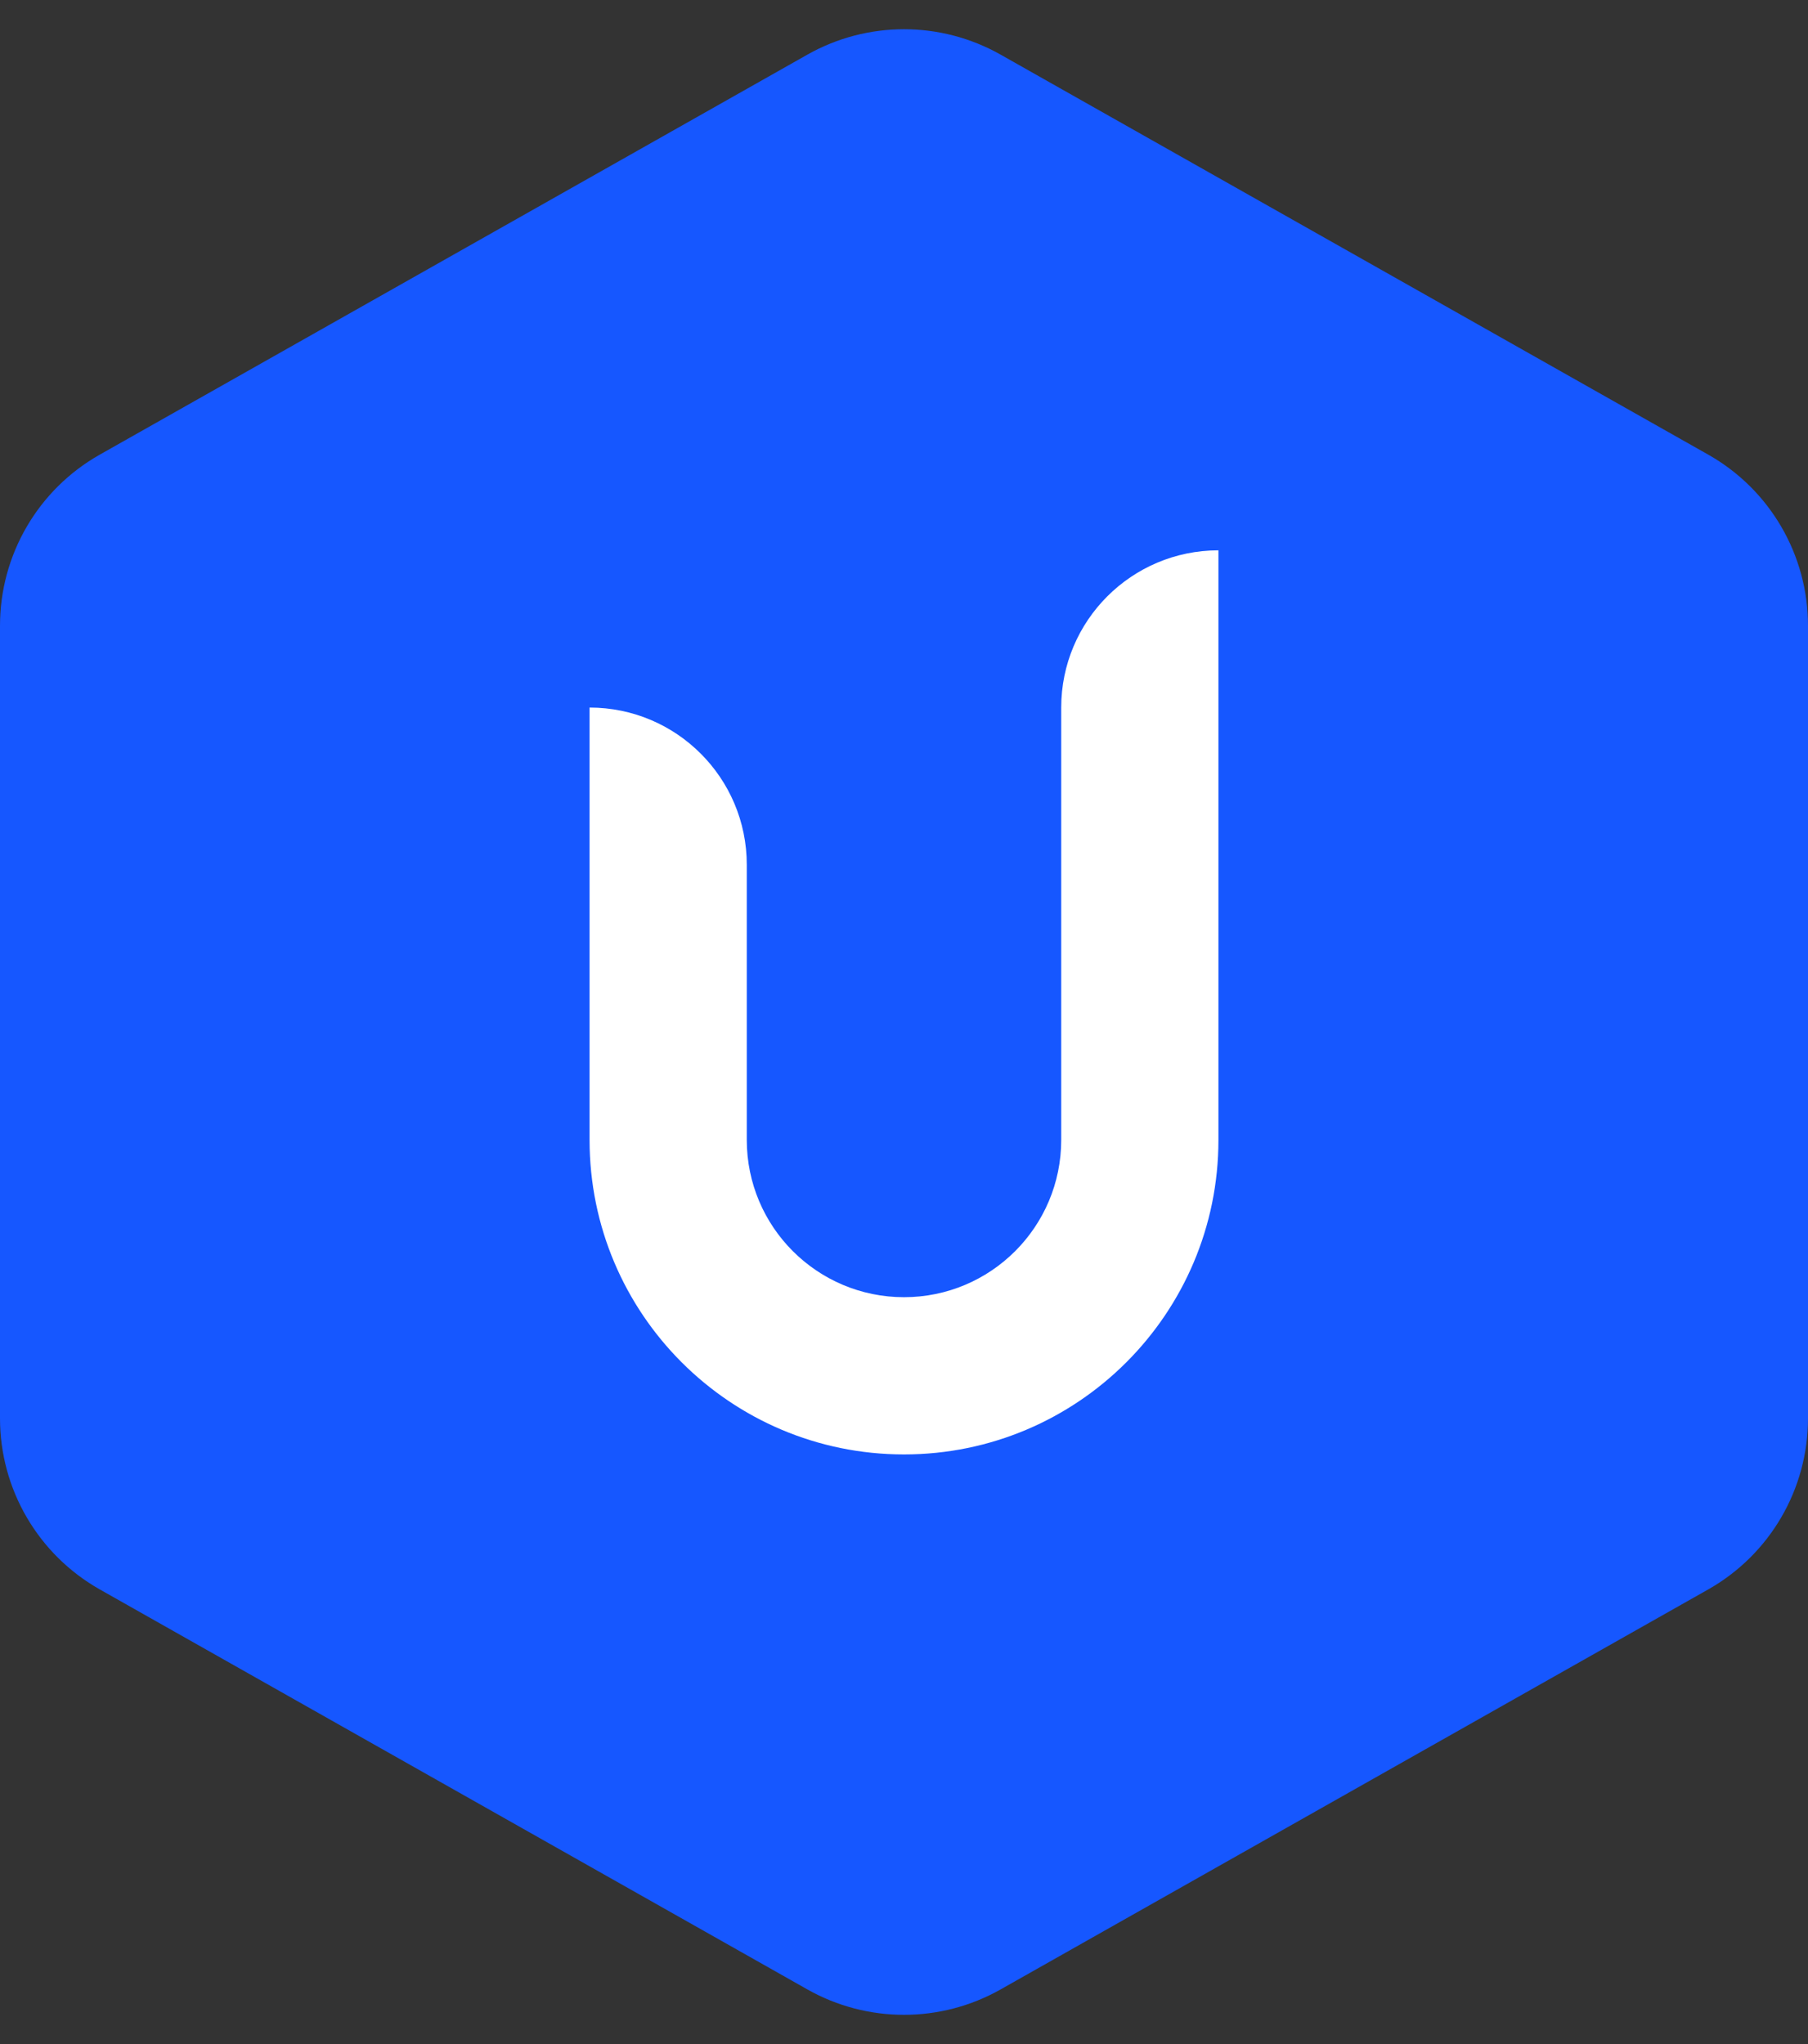 <svg width="46" height="52" viewBox="0 0 46 52" fill="none" xmlns="http://www.w3.org/2000/svg">
<rect x="0" y="0" width="46" height="52" fill="#333333" stroke="none"/>
<path d="M20.54 1.391C22.066 0.528 23.934 0.528 25.46 1.391L43.46 11.565C45.03 12.451 46 14.115 46 15.917V36.083C46 37.885 45.03 39.548 43.46 40.435L25.46 50.609C23.934 51.472 22.066 51.472 20.54 50.609L2.54 40.435C0.97 39.548 0 37.885 0 36.083V15.917C0 14.115 0.97 12.451 2.54 11.565L20.54 1.391Z" fill="#1657FF"/>
<path d="M31 14C28.791 14 27 15.791 27 18V29C27 31.209 25.209 33 23 33C20.791 33 19 31.209 19 29V22C19 19.791 17.209 18 15 18V29C15 33.418 18.582 37 23 37C27.418 37 31 33.418 31 29V14Z" fill="white"/>
</svg>
